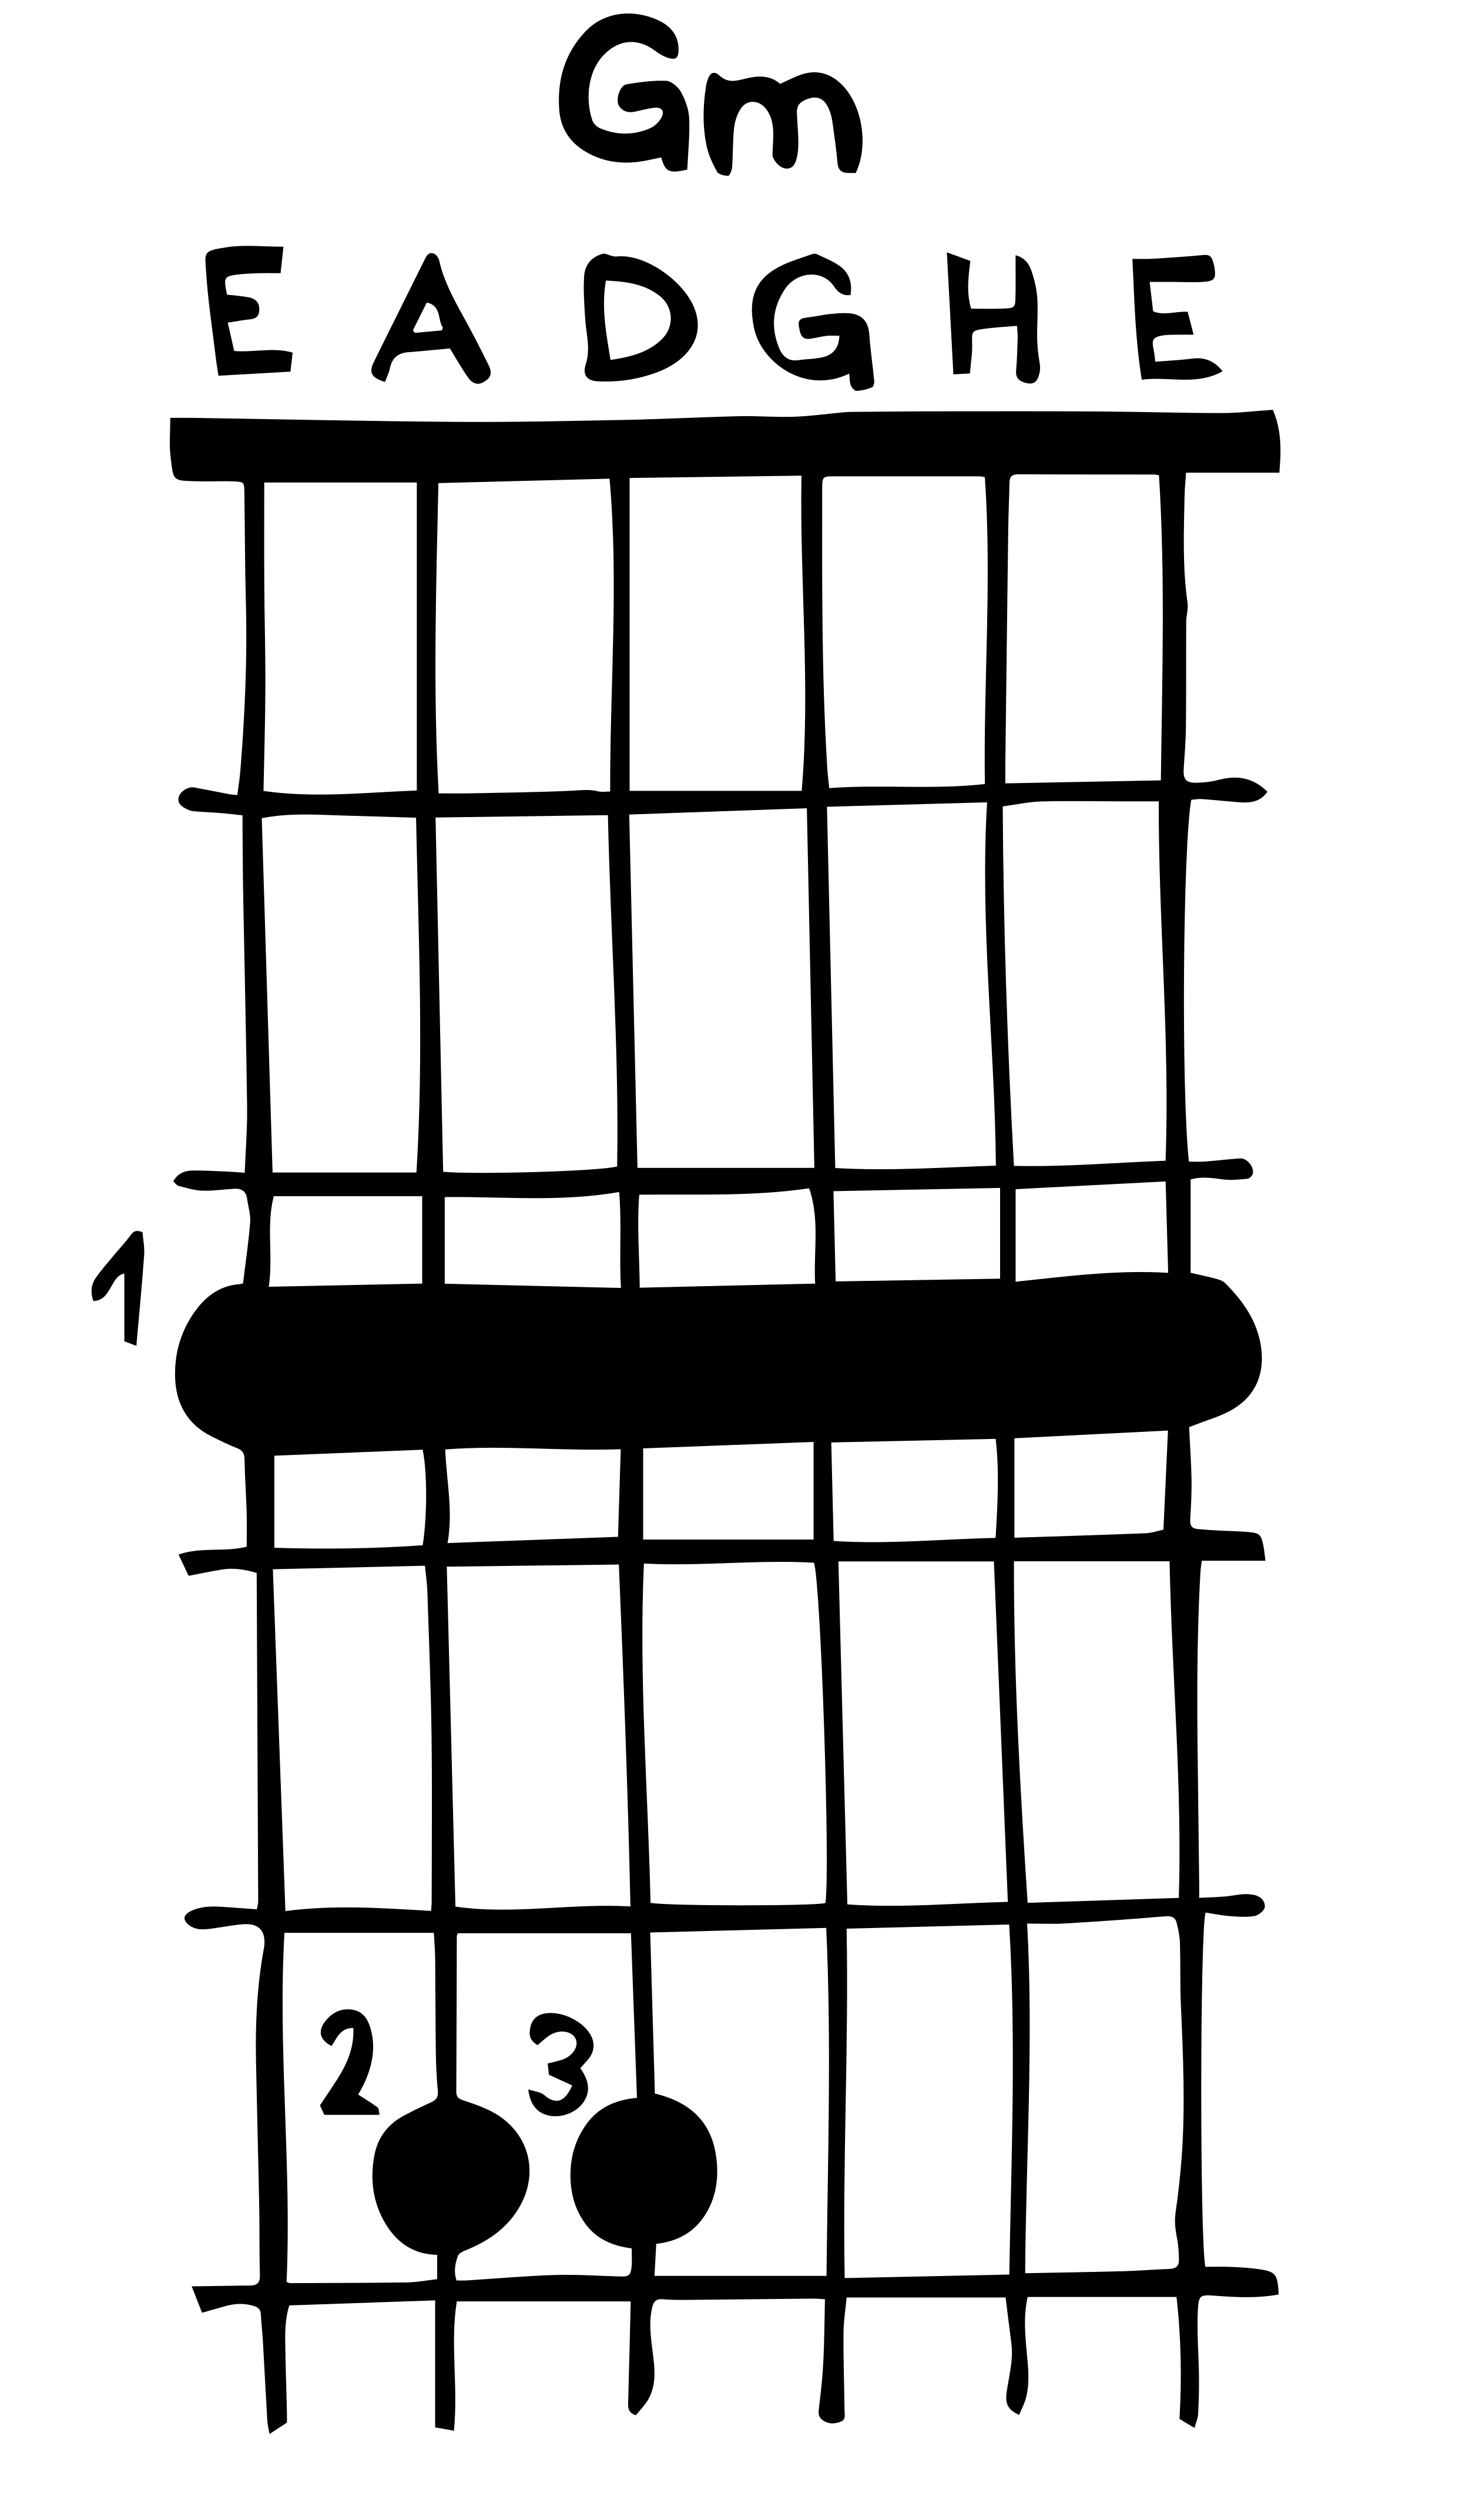 <?xml version="1.0" encoding="iso-8859-1"?>
<!-- Generator: Adobe Illustrator 16.0.0, SVG Export Plug-In . SVG Version: 6.00 Build 0)  -->
<!DOCTYPE svg PUBLIC "-//W3C//DTD SVG 1.1//EN" "http://www.w3.org/Graphics/SVG/1.1/DTD/svg11.dtd">
<svg version="1.1" xmlns="http://www.w3.org/2000/svg" xmlns:xlink="http://www.w3.org/1999/xlink" x="0px" y="0px"
	 width="175.663px" height="298.864px" viewBox="0 0 175.663 298.864" style="enable-background:new 0 0 175.663 298.864;"
	 xml:space="preserve">
<g id="Gm">
	<g id="Gm_1_">
		<path style="fill:none;" d="M0,0c58.549,0,117.098,0,175.663,0c0,100.05,0,200.106,0,300.198c-58.544,0-117.104,0-175.663,0
			C0,200.14,0,100.073,0,0z M151.323,186.565c-0.095-0.699-0.14-1.252-0.249-1.79c-0.273-1.341-0.445-1.526-1.771-1.642
			c-1.272-0.109-2.553-0.124-3.829-0.193c-0.757-0.041-1.513-0.102-2.268-0.166c-0.688-0.059-0.929-0.43-0.888-1.127
			c0.095-1.594,0.188-3.195,0.161-4.791c-0.035-2.069-0.189-4.138-0.295-6.262c0.146-0.055,0.329-0.119,0.51-0.191
			c1.621-0.655,3.369-1.107,4.836-2.013c2.711-1.673,3.714-4.308,3.252-7.433c-0.452-3.061-2.162-5.46-4.292-7.586
			c-0.284-0.283-0.75-0.425-1.158-0.533c-0.983-0.262-1.982-0.465-2.964-0.689c0-3.828,0-7.49,0-11.156
			c1.35-0.391,2.595-0.178,3.867-0.012c0.967,0.125,1.972,0.012,2.952-0.081c0.229-0.021,0.552-0.353,0.614-0.597
			c0.203-0.788-0.681-1.881-1.496-1.831c-1.396,0.084-2.784,0.269-4.178,0.372c-0.657,0.049-1.32,0.008-1.963,0.008
			c-0.917-8.279-0.73-37.486,0.279-43.241c0.396-0.033,0.827-0.125,1.249-0.096c1.514,0.108,3.023,0.27,4.536,0.388
			c1.308,0.103,2.516-0.07,3.323-1.266c-1.669-1.643-3.554-1.997-5.697-1.445c-0.883,0.227-1.81,0.359-2.72,0.377
			c-1.354,0.028-1.674-0.399-1.588-1.742c0.104-1.634,0.247-3.27,0.263-4.906c0.04-4.196,0.011-8.393,0.033-12.588
			c0.004-0.755,0.267-1.53,0.161-2.26c-0.617-4.261-0.443-8.537-0.358-12.812c0.018-0.908,0.118-1.814,0.183-2.759
			c3.754,0,7.412,0,11.153,0c0.218-2.536,0.293-5.06-0.778-7.515c-2.096,0.141-4.124,0.39-6.153,0.389
			c-4.836-0.003-9.673-0.159-14.51-0.189c-6.354-0.04-12.71-0.029-19.064-0.021c-3.555,0.004-7.109,0.045-10.664,0.071
			c-0.279,0.002-0.559,0.012-0.835,0.038c-2.023,0.187-4.042,0.471-6.069,0.543c-2.153,0.077-4.315-0.119-6.471-0.068
			c-4.517,0.106-9.029,0.349-13.546,0.438c-6.713,0.133-13.429,0.291-20.143,0.243c-10.555-0.076-21.109-0.315-31.664-0.481
			c-0.869-0.014-1.737-0.001-2.726-0.001c0,1.676-0.141,3.162,0.029,4.611c0.358,3.062,0.236,2.873,3.242,2.973
			c1.436,0.047,2.877-0.048,4.312,0.013c1.245,0.053,1.261,0.11,1.278,1.31c0.063,4.398,0.061,8.797,0.179,13.194
			c0.179,6.685-0.119,13.35-0.655,20.008c-0.079,0.977-0.239,1.948-0.369,2.98c-0.408-0.042-0.682-0.051-0.949-0.101
			c-1.413-0.267-2.821-0.555-4.235-0.813c-0.679-0.124-1.646,0.464-1.822,1.169c-0.194,0.781,0.39,1.146,0.977,1.438
			c0.245,0.123,0.523,0.219,0.794,0.241c1.112,0.092,2.228,0.137,3.34,0.225c0.816,0.065,1.629,0.17,2.517,0.265
			c0,0.61-0.003,1.044,0,1.479c0.026,2.799,0.034,5.599,0.085,8.397c0.152,8.353,0.355,16.706,0.463,25.059
			c0.032,2.544-0.18,5.092-0.287,7.787c-0.811-0.055-1.474-0.113-2.138-0.14c-1.395-0.056-2.792-0.146-4.186-0.12
			c-0.899,0.018-1.704,0.371-2.212,1.281c0.212,0.199,0.38,0.492,0.609,0.551c0.951,0.24,1.916,0.541,2.883,0.573
			c1.271,0.042,2.548-0.164,3.825-0.231c0.818-0.043,1.383,0.289,1.502,1.176c0.128,0.947,0.443,1.905,0.37,2.835
			c-0.192,2.417-0.552,4.822-0.852,7.295c-0.106,0.026-0.254,0.088-0.405,0.099c-2.292,0.162-3.967,1.377-5.274,3.156
			c-1.688,2.3-2.489,4.922-2.451,7.753c0.044,3.243,1.371,5.798,4.375,7.296c1,0.498,2.008,0.992,3.046,1.4
			c0.665,0.263,0.874,0.641,0.887,1.346c0.038,2.076,0.188,4.15,0.25,6.228c0.042,1.419,0.008,2.841,0.008,4.21
			c-2.715,0.668-5.42-0.01-8.149,0.931c0.445,0.941,0.827,1.746,1.203,2.542c1.397-0.266,2.681-0.54,3.976-0.746
			c1.35-0.215,2.67-0.045,4.166,0.408c0.062,13.137,0.125,26.205,0.179,39.274c0.001,0.269-0.089,0.538-0.158,0.93
			c-1.425-0.103-2.812-0.21-4.201-0.3c-1.286-0.082-2.563-0.059-3.75,0.543c-0.813,0.412-0.937,0.975-0.262,1.567
			c0.335,0.295,0.83,0.493,1.277,0.556c0.542,0.074,1.115-0.01,1.668-0.08c1.228-0.155,2.447-0.418,3.678-0.504
			c1.838-0.127,2.68,0.822,2.472,2.64c-0.014,0.119-0.041,0.237-0.062,0.354c-0.806,4.425-1.012,8.893-0.923,13.377
			c0.115,5.795,0.271,11.59,0.384,17.387c0.053,2.717-0.001,5.436,0.086,8.15c0.032,0.98-0.362,1.286-1.233,1.284
			c-0.838-0.002-1.675,0.019-2.513,0.031c-1.379,0.021-2.757,0.041-4.415,0.065c0.49,1.248,0.858,2.185,1.239,3.154
			c1.044-0.295,1.961-0.557,2.88-0.814c1.102-0.309,2.199-0.332,3.307,0c0.523,0.156,0.812,0.42,0.843,0.997
			c0.06,1.116,0.19,2.229,0.255,3.346c0.179,3.113,0.333,6.228,0.516,9.341c0.029,0.491,0.157,0.978,0.266,1.625
			c0.796-0.52,1.42-0.927,2.083-1.359c0-0.438,0.009-0.877-0.001-1.315c-0.071-2.917-0.178-5.835-0.206-8.752
			c-0.013-1.38,0.113-2.762,0.493-3.945c5.922-0.204,11.658-0.401,17.437-0.601c0,5.184,0,10.12,0,15.18
			c0.691,0.123,1.41,0.252,2.244,0.4c0.538-5.264-0.47-10.427,0.348-15.461c6.916,0,13.797,0,20.795,0
			c-0.102,4.096-0.192,8.004-0.301,11.912c-0.02,0.696-0.088,1.381,0.914,1.706c0.47-0.584,1.042-1.152,1.44-1.823
			c0.949-1.6,0.863-3.367,0.652-5.132c-0.235-1.98-0.614-3.953-0.13-5.954c0.164-0.68,0.465-1.032,1.223-0.967
			c0.874,0.076,1.757,0.092,2.635,0.084c5.117-0.046,10.233-0.108,15.35-0.156c0.501-0.005,1.002,0.05,1.444,0.073
			c-0.06,2.557-0.066,4.951-0.187,7.34c-0.094,1.863-0.29,3.724-0.521,5.576c-0.075,0.6-0.138,1.105,0.386,1.504
			c0.668,0.507,1.388,0.516,2.154,0.24c0.697-0.25,0.517-0.827,0.511-1.314c-0.038-3.078-0.146-6.156-0.128-9.233
			c0.009-1.449,0.245-2.898,0.376-4.323c6.503,0,12.797,0,19.012,0c0.238,1.909,0.451,3.688,0.685,5.466
			c0.262,1.986-0.275,3.89-0.558,5.822c-0.212,1.447,0.17,2.147,1.483,2.748c0.262-0.614,0.586-1.208,0.772-1.843
			c0.566-1.927,0.303-3.884,0.127-5.834c-0.19-2.107-0.369-4.215,0.127-6.421c5.935,0,11.83,0,17.8,0
			c0.565,4.938,0.638,9.756,0.358,14.58c0.576,0.346,1.103,0.662,1.79,1.075c0.184-0.66,0.411-1.141,0.437-1.631
			c0.078-1.513,0.12-3.028,0.102-4.542c-0.032-2.592-0.262-5.189-0.14-7.771c0.098-2.049,0.272-1.988,2.342-1.838
			c2.421,0.177,4.851,0.287,7.318-0.168c-0.014-0.312-0.015-0.545-0.036-0.775c-0.145-1.557-0.434-1.944-1.982-2.201
			c-1.179-0.194-2.382-0.262-3.577-0.319c-1.065-0.052-2.137-0.011-3.163-0.011c-0.666-3.297-0.649-39.98,0.025-42.348
			c0.951,0.145,1.92,0.348,2.899,0.426c0.985,0.077,2.001,0.148,2.964-0.012c0.476-0.08,1.182-0.66,1.219-1.066
			c0.069-0.74-0.525-1.312-1.322-1.464c-0.425-0.081-0.874-0.11-1.305-0.075c-0.716,0.057-1.424,0.215-2.141,0.272
			c-0.979,0.079-1.962,0.105-3.074,0.161c0-0.65,0.005-1.121,0-1.592c-0.043-3.639-0.082-7.277-0.131-10.916
			c-0.118-8.837-0.227-17.674,0.284-26.504c0.023-0.416,0.104-0.828,0.164-1.283C146.318,186.565,148.774,186.565,151.323,186.565z
			 M72.183,25.27c0.095-2.025,0.312-4.052,0.236-6.067c-0.04-1.072-0.443-2.203-0.959-3.159c-0.336-0.624-1.151-1.354-1.781-1.383
			c-1.571-0.072-3.171,0.158-4.736,0.409c-0.86,0.138-1.399,1.957-0.872,2.667c0.451,0.608,1.089,0.768,1.814,0.618
			c0.78-0.162,1.555-0.384,2.344-0.475c0.925-0.107,1.306,0.431,0.833,1.237c-0.285,0.486-0.771,0.962-1.278,1.189
			c-1.99,0.891-4.037,0.867-6.041,0.019c-0.362-0.153-0.758-0.524-0.888-0.885c-0.763-2.105-0.806-5.716,1.433-7.965
			c1.776-1.785,4.013-1.933,6.019-0.428c0.5,0.375,1.07,0.725,1.662,0.894c0.875,0.25,1.163-0.043,1.175-0.95
			c0.021-1.565-0.757-2.675-2.076-3.39C66.639,6.287,62.669,5.943,60,8.768c-2.491,2.637-3.385,5.799-3.128,9.355
			c0.156,2.156,1.182,3.784,2.993,4.91c1.977,1.228,4.156,1.6,6.443,1.317c0.929-0.115,1.843-0.352,2.758-0.532
			C69.553,25.545,69.99,25.778,72.183,25.27z M83.284,15.024c-1.284-1.133-2.804-0.965-4.297-0.59
			c-1.075,0.27-1.991,0.48-2.959-0.409c-0.668-0.614-1.167-0.312-1.435,0.605c-0.057,0.191-0.121,0.382-0.152,0.578
			c-0.39,2.425-0.445,4.864,0.063,7.265c0.226,1.063,0.708,2.1,1.242,3.055c0.185,0.329,0.873,0.475,1.339,0.491
			c0.148,0.005,0.436-0.67,0.463-1.048c0.108-1.553,0.065-3.119,0.234-4.664c0.088-0.801,0.358-1.664,0.802-2.328
			c0.75-1.124,2.175-1.039,3.006,0.02c0.68,0.866,0.862,1.877,0.877,2.926c0.012,0.837-0.071,1.675-0.094,2.513
			c-0.018,0.661,0.842,1.619,1.561,1.703c0.819,0.096,1.146-0.522,1.31-1.137c0.171-0.645,0.23-1.336,0.224-2.006
			c-0.013-1.157-0.129-2.312-0.175-3.468c-0.025-0.627,0.139-1.143,0.78-1.478c1.483-0.773,2.536-0.415,3.12,1.162
			c0.165,0.445,0.287,0.917,0.352,1.387c0.225,1.62,0.464,3.24,0.601,4.868c0.073,0.873,0.505,1.185,1.286,1.209
			c0.312,0.01,0.626,0.001,0.896,0.001c1.602-3.329,0.757-8.274-1.771-10.669c-1.328-1.259-2.889-1.688-4.638-1.13
			C85.054,14.159,84.242,14.603,83.284,15.024z M72.259,30.305c-1.455,0.291-2.317,1.299-2.407,2.706
			c-0.105,1.654,0.012,3.329,0.116,4.989c0.117,1.858,0.683,3.701,0.068,5.571c-0.389,1.184,0.126,1.931,1.371,2.003
			c2.132,0.125,4.228-0.125,6.262-0.762c1.491-0.467,2.9-1.113,4.058-2.216c1.713-1.632,2.175-3.73,1.25-5.898
			c-1.394-3.27-5.953-6.393-9.215-6.04C73.279,30.711,72.761,30.431,72.259,30.305z M101.549,44.66
			c0.06,0.528,0.032,0.985,0.181,1.376c0.109,0.289,0.456,0.698,0.685,0.689c0.623-0.023,1.259-0.188,1.848-0.408
			c0.17-0.063,0.302-0.512,0.277-0.768c-0.178-1.859-0.459-3.709-0.59-5.57c-0.101-1.442-0.785-2.364-2.273-2.518
			c-0.823-0.085-1.673,0.007-2.503,0.088c-0.794,0.078-1.575,0.276-2.367,0.365c-1.343,0.15-1.453,0.349-1.171,1.636
			c0.179,0.815,0.601,1.062,1.349,0.935c0.628-0.107,1.25-0.267,1.882-0.339c0.483-0.055,0.979-0.011,1.503-0.011
			c-0.034,1.358-0.688,2.205-1.812,2.517c-0.981,0.273-2.044,0.245-3.063,0.4c-1.271,0.194-1.958-0.503-2.369-1.544
			c-0.963-2.436-0.727-4.768,0.739-6.953c1.393-2.074,4.456-2.425,5.88-0.296c0.42,0.629,1.007,1.155,1.965,1
			c0.212-1.362-0.121-2.587-1.224-3.406c-0.85-0.631-1.881-1.021-2.847-1.489c-0.151-0.073-0.394-0.034-0.567,0.028
			c-1.163,0.412-2.358,0.763-3.472,1.287c-3.085,1.45-4.235,3.687-3.436,7.527C91.008,43.258,96.207,47.229,101.549,44.66z
			 M53.794,41.646c0.716,1.16,1.396,2.38,2.198,3.514c0.428,0.604,1.087,0.973,1.88,0.491c0.82-0.498,1.032-1.023,0.549-2.015
			c-0.979-2.008-2.016-3.991-3.095-5.947c-1.16-2.104-2.293-4.207-2.816-6.584c-0.068-0.308-0.365-0.686-0.648-0.799
			c-0.461-0.184-0.777,0.111-1.007,0.578c-2.049,4.155-4.137,8.292-6.182,12.449c-0.597,1.212-0.21,1.871,1.365,2.325
			c0.197-0.533,0.468-1.064,0.584-1.627c0.255-1.232,0.968-1.84,2.214-1.931C50.462,41.979,52.084,41.804,53.794,41.646z
			 M27.234,38.564c1.062-0.161,1.922-0.318,2.789-0.415c0.776-0.086,0.994-0.56,0.983-1.239c-0.014-0.83-0.547-1.235-1.263-1.371
			c-0.849-0.161-1.719-0.216-2.601-0.32c-0.045-0.243-0.091-0.474-0.13-0.707c-0.214-1.266-0.088-1.491,1.175-1.665
			c0.907-0.125,1.829-0.153,2.746-0.186c0.826-0.029,1.653-0.006,2.618-0.006c0.121-1.099,0.226-2.049,0.348-3.164
			c-2.443,0-4.665-0.26-6.797,0.064c-2.847,0.433-2.603,0.572-2.46,2.85c0.22,3.5,0.762,6.979,1.176,10.465
			c0.078,0.656,0.198,1.307,0.312,2.042c2.937-0.167,5.753-0.327,8.606-0.489c0.098-0.856,0.178-1.556,0.26-2.274
			c-2.307-0.676-4.585,0.001-6.987-0.192C27.756,40.856,27.505,39.755,27.234,38.564z M121.607,38.949
			c0.032,0.464,0.104,0.934,0.09,1.401c-0.04,1.316-0.075,2.635-0.19,3.946c-0.083,0.939,0.451,1.308,1.203,1.486
			s1.252-0.018,1.516-0.892c0.157-0.519,0.19-0.936,0.102-1.455c-0.167-0.979-0.283-1.975-0.304-2.967
			c-0.033-1.596,0.123-3.201,0.018-4.791c-0.075-1.134-0.347-2.284-0.722-3.36c-0.272-0.783-0.789-1.53-1.88-1.81
			c0,1.749,0.027,3.382-0.01,5.013c-0.027,1.209-0.082,1.288-1.31,1.354c-1.307,0.07-2.621,0.016-3.987,0.016
			c-0.594-1.907-0.327-3.803-0.101-5.707c-0.97-0.354-1.883-0.688-2.805-1.024c0.261,4.887,0.515,9.65,0.777,14.584
			c0.707-0.036,1.268-0.064,1.977-0.101c0.105-1.257,0.309-2.403,0.271-3.541c-0.047-1.449-0.072-1.583,1.346-1.789
			C118.852,39.134,120.123,39.079,121.607,38.949z M146.198,44.375c-1.019-1.27-2.192-1.702-3.681-1.505
			c-1.444,0.191-2.906,0.251-4.362,0.369c-0.082-0.599-0.106-0.994-0.192-1.374c-0.289-1.286-0.098-1.6,1.236-1.789
			c0.548-0.078,1.112-0.053,1.669-0.062c0.546-0.009,1.093-0.002,1.865-0.002c-0.263-1.014-0.492-1.9-0.711-2.741
			c-1.52-0.073-2.865,0.497-4.131-0.058c-0.142-1.199-0.271-2.295-0.415-3.514c0.987,0,1.856-0.002,2.726,0
			c1.237,0.003,2.479,0.084,3.71-0.005c1.354-0.099,1.524-0.401,1.302-1.774c-0.044-0.273-0.128-0.542-0.212-0.807
			c-0.173-0.542-0.51-0.687-1.099-0.63c-2.02,0.194-4.045,0.327-6.07,0.451c-0.781,0.048-1.567,0.008-2.415,0.008
			c0.226,4.902,0.338,9.665,1.114,14.449C139.792,44.949,143.062,46.159,146.198,44.375z M16.307,160.88
			c0.324-3.693,0.67-7.271,0.931-10.854c0.068-0.93-0.127-1.879-0.195-2.736c-0.697-0.27-1.041-0.172-1.394,0.315
			c-0.63,0.869-1.377,1.651-2.062,2.481c-0.735,0.892-1.511,1.756-2.163,2.705c-0.563,0.819-0.599,1.761-0.262,2.729
			c1.145-0.045,1.593-0.799,2.045-1.562c0.431-0.728,0.772-1.561,1.661-1.721c0,2.715,0,5.375,0,8.096
			C15.222,160.468,15.7,160.649,16.307,160.88z"/>
		<path style="fill-rule:evenodd;clip-rule:evenodd;" d="M151.323,186.565c-2.549,0-5.005,0-7.605,0
			c-0.06,0.455-0.141,0.867-0.164,1.283c-0.511,8.83-0.402,17.667-0.284,26.504c0.049,3.639,0.088,7.277,0.131,10.916
			c0.005,0.471,0,0.941,0,1.592c1.112-0.056,2.096-0.082,3.074-0.161c0.717-0.058,1.425-0.216,2.141-0.272
			c0.431-0.035,0.88-0.006,1.305,0.075c0.797,0.152,1.392,0.724,1.322,1.464c-0.037,0.406-0.743,0.986-1.219,1.066
			c-0.963,0.16-1.979,0.089-2.964,0.012c-0.979-0.078-1.948-0.281-2.899-0.426c-0.675,2.367-0.691,39.051-0.025,42.348
			c1.026,0,2.098-0.041,3.163,0.011c1.195,0.058,2.398,0.125,3.577,0.319c1.549,0.257,1.838,0.645,1.982,2.201
			c0.021,0.23,0.022,0.463,0.036,0.775c-2.468,0.455-4.897,0.345-7.318,0.168c-2.069-0.15-2.244-0.211-2.342,1.838
			c-0.122,2.582,0.107,5.18,0.14,7.771c0.019,1.514-0.023,3.029-0.102,4.542c-0.025,0.49-0.253,0.971-0.437,1.631
			c-0.688-0.413-1.214-0.729-1.79-1.075c0.279-4.824,0.207-9.643-0.358-14.58c-5.97,0-11.865,0-17.8,0
			c-0.496,2.206-0.317,4.313-0.127,6.421c0.176,1.95,0.439,3.907-0.127,5.834c-0.187,0.635-0.511,1.229-0.772,1.843
			c-1.313-0.601-1.695-1.301-1.483-2.748c0.282-1.933,0.819-3.836,0.558-5.822c-0.233-1.777-0.446-3.557-0.685-5.466
			c-6.215,0-12.509,0-19.012,0c-0.131,1.425-0.367,2.874-0.376,4.323c-0.018,3.077,0.09,6.155,0.128,9.233
			c0.006,0.487,0.187,1.064-0.511,1.314c-0.767,0.275-1.486,0.267-2.154-0.24c-0.523-0.398-0.461-0.904-0.386-1.504
			c0.231-1.853,0.428-3.713,0.521-5.576c0.12-2.389,0.127-4.783,0.187-7.34c-0.442-0.023-0.943-0.078-1.444-0.073
			c-5.116,0.048-10.232,0.11-15.35,0.156c-0.878,0.008-1.761-0.008-2.635-0.084c-0.758-0.065-1.059,0.287-1.223,0.967
			c-0.484,2.001-0.105,3.974,0.13,5.954c0.211,1.765,0.297,3.532-0.652,5.132c-0.398,0.671-0.971,1.239-1.44,1.823
			c-1.002-0.325-0.934-1.01-0.914-1.706c0.108-3.908,0.199-7.816,0.301-11.912c-6.998,0-13.88,0-20.795,0
			c-0.818,5.034,0.19,10.197-0.348,15.461c-0.834-0.148-1.553-0.277-2.244-0.4c0-5.06,0-9.996,0-15.18
			c-5.779,0.199-11.515,0.396-17.437,0.601c-0.379,1.184-0.506,2.565-0.493,3.945c0.028,2.917,0.135,5.835,0.206,8.752
			c0.011,0.438,0.001,0.877,0.001,1.315c-0.663,0.433-1.288,0.84-2.083,1.359c-0.109-0.647-0.237-1.134-0.266-1.625
			c-0.183-3.113-0.337-6.228-0.516-9.341c-0.064-1.116-0.195-2.229-0.255-3.346c-0.031-0.577-0.32-0.841-0.843-0.997
			c-1.108-0.332-2.205-0.309-3.307,0c-0.918,0.258-1.835,0.52-2.88,0.814c-0.381-0.97-0.749-1.906-1.239-3.154
			c1.657-0.024,3.036-0.045,4.415-0.065c0.838-0.013,1.675-0.033,2.513-0.031c0.871,0.002,1.265-0.304,1.233-1.284
			c-0.087-2.715-0.033-5.434-0.086-8.15c-0.112-5.797-0.269-11.592-0.384-17.387c-0.089-4.484,0.117-8.952,0.923-13.377
			c0.021-0.117,0.048-0.235,0.062-0.354c0.208-1.817-0.634-2.767-2.472-2.64c-1.231,0.086-2.45,0.349-3.678,0.504
			c-0.553,0.07-1.125,0.154-1.668,0.08c-0.447-0.062-0.942-0.261-1.277-0.556c-0.675-0.593-0.551-1.155,0.262-1.567
			c1.187-0.602,2.464-0.625,3.75-0.543c1.388,0.09,2.775,0.197,4.201,0.3c0.069-0.392,0.159-0.661,0.158-0.93
			c-0.055-13.069-0.117-26.138-0.179-39.274c-1.495-0.453-2.816-0.623-4.166-0.408c-1.294,0.206-2.578,0.48-3.976,0.746
			c-0.376-0.796-0.757-1.601-1.203-2.542c2.729-0.94,5.434-0.263,8.149-0.931c0-1.369,0.034-2.791-0.008-4.21
			c-0.061-2.077-0.211-4.151-0.25-6.228c-0.013-0.705-0.222-1.083-0.887-1.346c-1.039-0.408-2.046-0.902-3.046-1.4
			c-3.005-1.498-4.332-4.053-4.375-7.296c-0.038-2.831,0.762-5.453,2.451-7.753c1.307-1.779,2.982-2.994,5.274-3.156
			c0.151-0.011,0.298-0.072,0.405-0.099c0.3-2.473,0.66-4.878,0.852-7.295c0.073-0.93-0.242-1.888-0.37-2.835
			c-0.12-0.887-0.685-1.219-1.502-1.176c-1.276,0.067-2.554,0.273-3.825,0.231c-0.968-0.032-1.932-0.333-2.883-0.573
			c-0.229-0.059-0.397-0.352-0.609-0.551c0.508-0.91,1.312-1.264,2.212-1.281c1.394-0.025,2.791,0.064,4.186,0.12
			c0.664,0.026,1.327,0.085,2.138,0.14c0.106-2.694,0.319-5.242,0.287-7.787c-0.107-8.354-0.311-16.706-0.463-25.059
			c-0.051-2.799-0.059-5.598-0.085-8.397c-0.004-0.435,0-0.869,0-1.479c-0.888-0.095-1.701-0.2-2.517-0.265
			c-1.112-0.088-2.228-0.133-3.34-0.225c-0.271-0.022-0.549-0.119-0.794-0.241c-0.587-0.293-1.171-0.658-0.977-1.438
			c0.175-0.705,1.143-1.293,1.822-1.169c1.414,0.258,2.822,0.546,4.235,0.813c0.267,0.05,0.542,0.059,0.949,0.101
			c0.13-1.033,0.29-2.003,0.369-2.98c0.536-6.659,0.834-13.324,0.655-20.008c-0.118-4.396-0.116-8.796-0.179-13.194
			c-0.017-1.2-0.033-1.257-1.278-1.31c-1.435-0.062-2.875,0.034-4.312-0.013c-3.006-0.1-2.884,0.089-3.242-2.973
			c-0.169-1.45-0.029-2.936-0.029-4.611c0.989,0,1.857-0.012,2.726,0.001c10.555,0.167,21.108,0.406,31.664,0.481
			c6.714,0.048,13.43-0.11,20.143-0.243c4.517-0.09,9.029-0.333,13.546-0.438c2.155-0.051,4.317,0.145,6.471,0.068
			c2.027-0.072,4.046-0.356,6.069-0.543c0.276-0.026,0.556-0.035,0.835-0.038c3.555-0.026,7.109-0.067,10.664-0.071
			c6.354-0.008,12.71-0.019,19.064,0.021c4.837,0.031,9.674,0.187,14.51,0.189c2.029,0.001,4.058-0.249,6.153-0.389
			c1.071,2.455,0.996,4.979,0.778,7.515c-3.741,0-7.399,0-11.153,0c-0.064,0.945-0.165,1.851-0.183,2.759
			c-0.085,4.275-0.259,8.552,0.358,12.812c0.105,0.73-0.157,1.505-0.161,2.26c-0.022,4.196,0.007,8.393-0.033,12.588
			c-0.016,1.636-0.159,3.271-0.263,4.906c-0.086,1.343,0.234,1.77,1.588,1.742c0.91-0.019,1.837-0.15,2.72-0.377
			c2.144-0.551,4.028-0.198,5.697,1.445c-0.808,1.196-2.016,1.369-3.323,1.266c-1.513-0.119-3.022-0.28-4.536-0.388
			c-0.422-0.03-0.853,0.062-1.249,0.096c-1.01,5.754-1.196,34.962-0.279,43.241c0.643,0,1.306,0.041,1.963-0.008
			c1.394-0.104,2.782-0.288,4.178-0.372c0.815-0.05,1.699,1.043,1.496,1.831c-0.062,0.244-0.385,0.575-0.614,0.597
			c-0.98,0.093-1.985,0.206-2.952,0.081c-1.272-0.166-2.518-0.379-3.867,0.012c0,3.666,0,7.328,0,11.156
			c0.981,0.225,1.98,0.428,2.964,0.689c0.408,0.108,0.874,0.25,1.158,0.533c2.13,2.126,3.84,4.525,4.292,7.586
			c0.462,3.125-0.541,5.76-3.252,7.433c-1.467,0.905-3.215,1.357-4.836,2.013c-0.181,0.072-0.363,0.137-0.51,0.191
			c0.105,2.124,0.26,4.192,0.295,6.262c0.027,1.596-0.066,3.197-0.161,4.791c-0.041,0.697,0.2,1.068,0.888,1.127
			c0.755,0.064,1.511,0.125,2.268,0.166c1.276,0.069,2.557,0.084,3.829,0.193c1.325,0.115,1.497,0.301,1.771,1.642
			C151.184,185.313,151.229,185.866,151.323,186.565z M75.242,97.367c0.332,14.224,0.659,28.186,0.988,42.238
			c7.108,0,14.116,0,21.152,0c-0.3-14.354-0.598-28.588-0.899-42.991C89.365,96.866,82.467,97.11,75.242,97.367z M52.083,97.72
			c0.306,14.258,0.607,28.297,0.909,42.348c3.793,0.362,18.97-0.071,20.805-0.642c0.245-13.941-0.802-27.883-1.102-41.986
			C65.815,97.534,59.081,97.625,52.083,97.72z M98.7,227.479c0.595-3.574-0.525-37.943-1.362-40.678
			c-6.729-0.385-13.491,0.453-20.339,0.096c-0.616,13.648,0.492,27.109,0.792,40.561C79.914,227.85,97.545,227.847,98.7,227.479z
			 M54.461,227.908c6.931,1.005,13.876-0.441,20.928-0.018c-0.306-13.77-0.82-27.348-1.385-40.873
			c-6.943,0.087-13.672,0.17-20.575,0.256C53.776,200.917,54.116,214.325,54.461,227.908z M101.236,230.542
			c0.268,14.013-0.485,27.773-0.229,41.77c6.667-0.144,13.151-0.282,19.684-0.422c0.236-14.033,0.833-27.875-0.017-41.844
			C114.167,230.212,107.79,230.375,101.236,230.542z M118.036,95.906c-6.464,0.18-12.753,0.354-19.147,0.531
			c0.331,14.452,0.659,28.763,0.989,43.184c6.479,0.374,12.792-0.075,19.212-0.286C118.955,124.815,117.169,110.486,118.036,95.906z
			 M138.562,95.789c-1.662,0-3.177,0.002-4.691,0c-3.116-0.004-6.234-0.074-9.348,0.014c-1.525,0.043-3.043,0.38-4.616,0.591
			c0.084,14.44,0.547,28.639,1.34,42.967c6.12,0.145,12.101-0.389,18.13-0.613C139.91,124.321,138.518,110.096,138.562,95.789z
			 M72.963,94.616c-0.039-12.58,1.04-24.941-0.073-37.397c-6.856,0.177-13.623,0.351-20.465,0.528
			c-0.267,12.426-0.66,24.703,0.031,37.087c1.369,0,2.604,0.021,3.838-0.004c3.99-0.081,7.983-0.126,11.969-0.303
			c1.115-0.05,2.2-0.214,3.308,0.072C71.968,94.703,72.415,94.616,72.963,94.616z M75.292,94.535c7.009,0,13.771,0,20.575,0
			c1.076-12.641-0.264-25.099-0.025-37.677c-6.997,0.095-13.78,0.187-20.55,0.278C75.292,69.488,75.292,81.934,75.292,94.535z
			 M100.256,186.647c0.358,13.703,0.714,27.303,1.071,40.994c6.414,0.462,12.701-0.147,19.19-0.297
			c-0.559-13.646-1.111-27.162-1.665-40.697C112.655,186.647,106.408,186.647,100.256,186.647z M31.303,97.802
			c0.432,14.152,0.861,28.223,1.292,42.355c5.701,0,11.392,0,17.204,0c0.884-14.112,0.242-28.309-0.047-42.413
			c-3.128-0.093-6.111-0.177-9.094-0.271C37.628,97.378,34.596,97.165,31.303,97.802z M122.59,271.73
			c4.054-0.08,7.922-0.138,11.789-0.242c1.835-0.05,3.667-0.211,5.502-0.272c0.696-0.023,1.097-0.342,1.095-0.982
			c-0.004-0.906-0.055-1.826-0.231-2.712c-0.204-1.026-0.321-2.009-0.167-3.07c0.328-2.251,0.58-4.518,0.74-6.786
			c0.422-5.951,0.163-11.9-0.103-17.85c-0.111-2.508-0.042-5.024-0.117-7.535c-0.025-0.82-0.193-1.648-0.397-2.447
			c-0.17-0.663-0.627-0.83-1.374-0.766c-3.979,0.34-7.962,0.615-11.947,0.854c-1.465,0.088-2.939,0.014-4.555,0.014
			C123.603,244.035,122.68,257.876,122.59,271.73z M140.964,226.866c0.413-13.557-0.852-26.849-1.105-40.236
			c-6.239,0-12.364,0-18.612,0c-0.027,13.617,0.727,27.11,1.638,40.828C128.937,227.26,134.87,227.065,140.964,226.866z
			 M78.311,250.254c4.741,1.132,7.193,3.952,7.439,8.688c0.11,2.128-0.322,4.132-1.507,5.935c-1.361,2.071-3.369,3.074-5.768,3.344
			c-0.075,1.361-0.144,2.609-0.21,3.827c6.973,0,13.74,0,20.568,0c0.145-13.927,0.607-27.767-0.033-41.595
			c-7.049,0.184-13.979,0.364-21.048,0.549C77.938,237.392,78.122,243.761,78.311,250.254z M32.63,187.581
			c0.497,13.556,0.995,27.145,1.498,40.864c5.816-0.778,11.583-0.364,17.422-0.022c0.029-0.459,0.069-0.807,0.069-1.154
			c0.005-6.594,0.071-13.189-0.015-19.783c-0.074-5.75-0.311-11.5-0.5-17.248c-0.034-1.02-0.19-2.036-0.292-3.078
			C44.725,187.3,38.789,187.438,32.63,187.581z M117.766,57.026c-0.336-0.046-0.492-0.085-0.648-0.085
			c-5.878-0.004-11.757-0.01-17.635-0.002c-1.05,0.001-1.165,0.13-1.166,1.319c-0.006,11.195-0.085,22.391,0.609,33.573
			c0.049,0.787,0.152,1.57,0.232,2.378c6.23-0.47,12.385,0.218,18.611-0.491C117.597,81.445,118.621,69.276,117.766,57.026z
			 M138.59,56.804c-0.286-0.041-0.44-0.082-0.595-0.082c-5.395-0.007-10.789,0.002-16.184-0.028
			c-0.775-0.004-1.084,0.267-1.098,1.024c-0.033,1.839-0.125,3.677-0.148,5.515c-0.124,9.396-0.234,18.791-0.347,28.187
			c-0.009,0.745-0.001,1.49-0.001,2.219c6.263-0.121,12.361-0.238,18.6-0.358C138.966,80.992,139.354,68.902,138.59,56.804z
			 M31.509,94.548c6.095,0.874,12.131,0.179,18.333-0.056c0-12.31,0-24.483,0-36.812c-6.021,0-12.039,0-18.243,0
			c0,4.038-0.02,8.103,0.005,12.167c0.025,4.117,0.145,8.233,0.13,12.35C31.72,86.266,31.591,90.335,31.509,94.548z M34.015,231.04
			c-0.806,13.936,0.879,27.854,0.252,41.729c0.242,0.095,0.312,0.146,0.382,0.146c4.678-0.021,9.357-0.019,14.034-0.088
			c1.215-0.018,2.427-0.257,3.592-0.389c0-1.076,0-1.975,0-2.896c-2.92-0.08-4.912-1.528-6.276-3.899
			c-1.413-2.455-1.744-5.111-1.255-7.881c0.386-2.193,1.579-3.816,3.535-4.86c1.056-0.563,2.132-1.093,3.227-1.577
			c0.628-0.278,0.918-0.622,0.852-1.356c-0.135-1.472-0.22-2.952-0.239-4.431c-0.05-3.837-0.045-7.676-0.083-11.514
			c-0.009-0.942-0.098-1.885-0.158-2.984C45.86,231.04,39.998,231.04,34.015,231.04z M75.535,268.764
			c-2.201-0.292-4.124-1.05-5.487-2.875c-1.324-1.772-1.846-3.777-1.835-5.954c0.012-2.178,0.603-4.174,1.864-5.961
			c1.456-2.061,3.549-2.981,6.093-3.209c-0.244-6.693-0.485-13.26-0.72-19.672c-7.104,0-13.947,0-20.715,0
			c-0.086,0.251-0.11,0.289-0.11,0.326c-0.019,6.191-0.031,12.384-0.061,18.575c-0.003,0.615,0.211,0.868,0.829,1.071
			c1.318,0.434,2.668,0.889,3.854,1.592c4.148,2.457,5.262,7.308,2.719,11.416c-1.497,2.418-3.729,3.894-6.312,4.928
			c-0.341,0.137-0.79,0.363-0.897,0.656c-0.341,0.932-0.52,1.916-0.16,2.938c0.428,0,0.822,0.021,1.213-0.004
			c3.509-0.221,7.014-0.539,10.526-0.648c2.592-0.082,5.192,0.1,7.789,0.176c1.051,0.031,1.291-0.111,1.396-1.14
			C75.594,270.271,75.535,269.551,75.535,268.764z M99.403,172.423c0.098,4.026,0.188,7.814,0.284,11.777
			c6.494,0.424,12.916-0.229,19.364-0.364c0.251-4.073,0.462-7.962,0.011-11.843C112.437,172.138,105.976,172.28,99.403,172.423z
			 M96.757,142.046c-6.768,0.986-13.481,0.695-20.317,0.764c-0.287,3.769,0.031,7.443,0.059,11.117
			c7.054-0.166,13.946-0.328,20.979-0.492C97.258,149.622,98.062,145.825,96.757,142.046z M76.909,184.029
			c6.856,0,13.537,0,20.379,0c0-3.87,0-7.677,0-11.668c-6.805,0.258-13.607,0.515-20.379,0.771
			C76.909,176.897,76.909,180.462,76.909,184.029z M73.903,183.704c0.112-3.621,0.217-6.986,0.325-10.473
			c-7.062,0.263-13.949-0.523-20.99,0.031c0.15,3.725,0.967,7.342,0.28,11.188C60.397,184.198,67.118,183.952,73.903,183.704z
			 M53.184,153.45c6.959,0.166,13.929,0.334,21.072,0.506c-0.235-3.807,0.111-7.564-0.217-11.469
			c-7.04,1.232-13.904,0.529-20.855,0.604C53.184,146.625,53.184,149.962,53.184,153.45z M139.667,170.999
			c-6.256,0.314-12.299,0.619-18.364,0.924c0,4.065,0,7.958,0,11.889c5.292-0.174,10.479-0.328,15.662-0.533
			c0.776-0.03,1.543-0.301,2.159-0.429C139.306,178.899,139.479,175.089,139.667,170.999z M119.591,142
			c-6.704,0.13-13.268,0.257-19.928,0.387c0.09,3.671,0.179,7.282,0.265,10.788c6.601-0.109,13.116-0.219,19.663-0.328
			C119.591,149.267,119.591,145.762,119.591,142z M50.539,173.291c-5.985,0.241-11.895,0.479-17.732,0.716c0,3.605,0,7.26,0,11.007
			c5.925,0.185,11.847,0.114,17.738-0.302C51.098,181.279,51.095,175.868,50.539,173.291z M32.143,153.813
			c6.232-0.129,12.244-0.253,18.34-0.379c0-3.479,0-6.883,0-10.446c-5.99,0-11.848,0-17.744,0
			C31.815,146.464,32.688,150.079,32.143,153.813z M139.689,152.146c-0.103-3.699-0.201-7.25-0.302-10.924
			c-6.155,0.317-12.11,0.625-17.939,0.925c0,3.709,0,7.318,0,11.063C127.587,152.558,133.515,151.782,139.689,152.146z"/>
		<path style="fill-rule:evenodd;clip-rule:evenodd;" d="M82.183,20.27c-2.192,0.508-2.63,0.275-3.116-1.453
			c-0.915,0.18-1.829,0.417-2.758,0.532c-2.287,0.283-4.467-0.089-6.443-1.317c-1.812-1.125-2.837-2.753-2.993-4.91
			C66.615,9.567,67.509,6.405,70,3.768c2.669-2.825,6.639-2.481,9.066-1.166c1.319,0.715,2.097,1.824,2.076,3.39
			c-0.012,0.907-0.3,1.2-1.175,0.95c-0.592-0.169-1.162-0.519-1.662-0.894c-2.006-1.504-4.242-1.356-6.019,0.428
			c-2.238,2.249-2.195,5.86-1.433,7.965c0.13,0.361,0.525,0.731,0.888,0.885c2.004,0.848,4.051,0.872,6.041-0.019
			c0.508-0.228,0.993-0.704,1.278-1.189c0.473-0.806,0.092-1.344-0.833-1.237c-0.789,0.091-1.563,0.313-2.344,0.475
			c-0.726,0.15-1.363-0.01-1.814-0.618c-0.527-0.71,0.012-2.529,0.872-2.667c1.565-0.251,3.165-0.481,4.736-0.409
			c0.63,0.029,1.445,0.759,1.781,1.383c0.516,0.956,0.919,2.086,0.959,3.159C82.495,16.218,82.277,18.245,82.183,20.27z"/>
		<path style="fill-rule:evenodd;clip-rule:evenodd;" d="M93.284,10.024c0.958-0.421,1.77-0.866,2.635-1.142
			c1.749-0.558,3.31-0.129,4.638,1.13c2.527,2.395,3.372,7.34,1.771,10.669c-0.27,0-0.583,0.008-0.896-0.001
			c-0.781-0.024-1.213-0.336-1.286-1.209c-0.137-1.628-0.376-3.249-0.601-4.868c-0.064-0.47-0.187-0.942-0.352-1.387
			c-0.584-1.577-1.637-1.935-3.12-1.162c-0.642,0.335-0.806,0.85-0.78,1.478c0.046,1.156,0.162,2.311,0.175,3.468
			c0.007,0.67-0.053,1.362-0.224,2.006c-0.163,0.615-0.49,1.233-1.31,1.137c-0.719-0.084-1.578-1.042-1.561-1.703
			c0.022-0.838,0.105-1.676,0.094-2.513c-0.015-1.049-0.197-2.061-0.877-2.926c-0.831-1.059-2.256-1.143-3.006-0.02
			c-0.443,0.664-0.714,1.526-0.802,2.328c-0.169,1.544-0.126,3.111-0.234,4.664c-0.027,0.378-0.314,1.053-0.463,1.048
			c-0.466-0.016-1.154-0.162-1.339-0.491c-0.534-0.955-1.017-1.992-1.242-3.055c-0.509-2.401-0.453-4.84-0.063-7.265
			c0.031-0.196,0.096-0.387,0.152-0.578c0.268-0.918,0.767-1.219,1.435-0.605c0.968,0.889,1.884,0.678,2.959,0.409
			C90.48,9.06,92,8.892,93.284,10.024z"/>
		<path style="fill-rule:evenodd;clip-rule:evenodd;" d="M72.259,30.305c0.502,0.126,1.021,0.407,1.503,0.354
			c3.262-0.353,7.821,2.77,9.215,6.04c0.925,2.168,0.463,4.266-1.25,5.898c-1.157,1.103-2.566,1.749-4.058,2.216
			c-2.034,0.637-4.13,0.886-6.262,0.762c-1.245-0.073-1.76-0.819-1.371-2.003c0.614-1.871,0.049-3.713-0.068-5.571
			c-0.104-1.661-0.222-3.335-0.116-4.989C69.941,31.604,70.804,30.596,72.259,30.305z M73.008,43.028
			c2.311-0.348,4.465-0.854,6.138-2.484c1.522-1.482,1.402-3.854-0.255-5.166c-1.871-1.479-4.108-1.724-6.438-1.845
			C71.894,36.813,72.489,39.854,73.008,43.028z"/>
		<path style="fill-rule:evenodd;clip-rule:evenodd;" d="M101.549,44.66c-5.342,2.569-10.541-1.402-11.386-5.455
			c-0.8-3.84,0.351-6.077,3.436-7.527c1.113-0.523,2.309-0.875,3.472-1.287c0.174-0.062,0.416-0.101,0.567-0.028
			c0.966,0.468,1.997,0.857,2.847,1.489c1.103,0.819,1.436,2.043,1.224,3.406c-0.958,0.155-1.545-0.371-1.965-1
			c-1.424-2.129-4.487-1.778-5.88,0.296c-1.466,2.185-1.702,4.518-0.739,6.953c0.411,1.041,1.098,1.739,2.369,1.544
			c1.02-0.156,2.082-0.127,3.063-0.4c1.123-0.312,1.777-1.159,1.812-2.517c-0.524,0-1.02-0.044-1.503,0.011
			c-0.632,0.073-1.254,0.232-1.882,0.339c-0.748,0.127-1.17-0.12-1.349-0.935c-0.282-1.287-0.172-1.486,1.171-1.636
			c0.792-0.088,1.573-0.287,2.367-0.365c0.83-0.081,1.68-0.173,2.503-0.088c1.488,0.154,2.173,1.076,2.273,2.518
			c0.131,1.861,0.412,3.711,0.59,5.57c0.024,0.256-0.107,0.705-0.277,0.768c-0.589,0.22-1.225,0.385-1.848,0.408
			c-0.229,0.009-0.575-0.4-0.685-0.689C101.581,45.646,101.608,45.188,101.549,44.66z"/>
		<path style="fill-rule:evenodd;clip-rule:evenodd;" d="M53.794,41.646c-1.71,0.159-3.333,0.333-4.958,0.453
			c-1.247,0.091-1.959,0.699-2.214,1.931c-0.116,0.563-0.388,1.094-0.584,1.627c-1.575-0.454-1.961-1.112-1.365-2.325
			c2.045-4.157,4.133-8.294,6.182-12.449c0.23-0.467,0.546-0.762,1.007-0.578c0.284,0.113,0.581,0.491,0.648,0.799
			c0.523,2.378,1.656,4.48,2.816,6.584c1.079,1.957,2.115,3.939,3.095,5.947c0.483,0.992,0.271,1.517-0.549,2.015
			c-0.793,0.482-1.452,0.113-1.88-0.491C55.191,44.025,54.511,42.806,53.794,41.646z M52.825,39.491
			c0.045-0.108,0.09-0.216,0.135-0.325c-0.661-0.941-0.124-2.591-1.92-3.009c-0.572,1.144-1.119,2.238-1.666,3.332
			c0.079,0.1,0.158,0.201,0.236,0.301C50.682,39.69,51.754,39.59,52.825,39.491z"/>
		<path style="fill-rule:evenodd;clip-rule:evenodd;" d="M27.234,38.564c0.271,1.191,0.522,2.292,0.773,3.393
			c2.401,0.193,4.68-0.484,6.987,0.192c-0.082,0.718-0.162,1.418-0.26,2.274c-2.854,0.162-5.669,0.322-8.606,0.489
			c-0.113-0.735-0.233-1.386-0.312-2.042c-0.415-3.487-0.957-6.966-1.176-10.465c-0.143-2.278-0.387-2.417,2.46-2.85
			c2.132-0.324,4.354-0.064,6.797-0.064c-0.123,1.115-0.227,2.065-0.348,3.164c-0.964,0-1.792-0.023-2.618,0.006
			c-0.917,0.033-1.839,0.061-2.746,0.186c-1.263,0.174-1.389,0.399-1.175,1.665c0.039,0.233,0.085,0.464,0.13,0.707
			c0.882,0.104,1.752,0.16,2.601,0.32c0.716,0.136,1.249,0.542,1.263,1.371c0.011,0.68-0.207,1.153-0.983,1.239
			C29.156,38.246,28.296,38.403,27.234,38.564z"/>
		<path style="fill-rule:evenodd;clip-rule:evenodd;" d="M121.607,38.949c-1.484,0.13-2.756,0.186-4.009,0.367
			c-1.418,0.205-1.393,0.34-1.346,1.789c0.037,1.138-0.166,2.284-0.271,3.541c-0.709,0.036-1.27,0.065-1.977,0.101
			c-0.263-4.934-0.517-9.697-0.777-14.584c0.922,0.336,1.835,0.67,2.805,1.024c-0.227,1.903-0.493,3.8,0.101,5.707
			c1.366,0,2.681,0.054,3.987-0.016c1.228-0.066,1.282-0.145,1.31-1.354c0.037-1.631,0.01-3.264,0.01-5.013
			c1.091,0.28,1.607,1.027,1.88,1.81c0.375,1.076,0.646,2.226,0.722,3.36c0.105,1.589-0.051,3.194-0.018,4.791
			c0.021,0.992,0.137,1.988,0.304,2.967c0.089,0.519,0.056,0.936-0.102,1.455c-0.264,0.874-0.764,1.07-1.516,0.892
			s-1.286-0.547-1.203-1.486c0.115-1.311,0.15-2.63,0.19-3.946C121.711,39.883,121.64,39.413,121.607,38.949z"/>
		<path style="fill-rule:evenodd;clip-rule:evenodd;" d="M146.198,44.375c-3.136,1.784-6.406,0.574-9.666,1.015
			c-0.776-4.784-0.889-9.547-1.114-14.449c0.848,0,1.634,0.04,2.415-0.008c2.025-0.124,4.051-0.256,6.07-0.451
			c0.589-0.057,0.926,0.088,1.099,0.63c0.084,0.265,0.168,0.534,0.212,0.807c0.223,1.373,0.053,1.676-1.302,1.774
			c-1.23,0.09-2.473,0.009-3.71,0.005c-0.869-0.002-1.738,0-2.726,0c0.144,1.219,0.273,2.314,0.415,3.514
			c1.266,0.555,2.611-0.015,4.131,0.058c0.219,0.841,0.448,1.727,0.711,2.741c-0.772,0-1.319-0.007-1.865,0.002
			c-0.557,0.009-1.121-0.015-1.669,0.062c-1.334,0.189-1.525,0.503-1.236,1.789c0.086,0.38,0.11,0.775,0.192,1.374
			c1.456-0.118,2.918-0.178,4.362-0.369C144.006,42.673,145.18,43.105,146.198,44.375z"/>
		<path style="fill-rule:evenodd;clip-rule:evenodd;" d="M16.307,160.88c-0.606-0.23-1.085-0.412-1.438-0.547
			c0-2.721,0-5.381,0-8.096c-0.889,0.16-1.23,0.993-1.661,1.721c-0.452,0.764-0.9,1.518-2.045,1.562
			c-0.337-0.968-0.301-1.909,0.262-2.729c0.652-0.949,1.428-1.813,2.163-2.705c0.685-0.83,1.433-1.612,2.062-2.481
			c0.353-0.487,0.697-0.585,1.394-0.315c0.068,0.857,0.263,1.807,0.195,2.736C16.977,153.609,16.631,157.187,16.307,160.88z"/>
		<path style="fill-rule:evenodd;clip-rule:evenodd;fill:none;" d="M75.242,97.367c7.225-0.256,14.123-0.501,21.241-0.753
			c0.302,14.403,0.6,28.638,0.899,42.991c-7.036,0-14.044,0-21.152,0C75.901,125.553,75.574,111.59,75.242,97.367z"/>
		<path style="fill-rule:evenodd;clip-rule:evenodd;fill:none;" d="M52.083,97.72c6.998-0.095,13.732-0.186,20.612-0.279
			c0.3,14.103,1.347,28.044,1.102,41.986c-1.835,0.57-17.012,1.004-20.805,0.642C52.69,126.017,52.389,111.978,52.083,97.72z"/>
		<path style="fill-rule:evenodd;clip-rule:evenodd;fill:none;" d="M98.7,227.479c-1.155,0.367-18.786,0.37-20.909-0.021
			c-0.3-13.451-1.408-26.912-0.792-40.561c6.848,0.357,13.61-0.48,20.339-0.096C98.175,189.536,99.295,223.905,98.7,227.479z"/>
		<path style="fill-rule:evenodd;clip-rule:evenodd;fill:none;" d="M54.461,227.908c-0.345-13.583-0.685-26.991-1.032-40.635
			c6.903-0.086,13.631-0.169,20.575-0.256c0.564,13.525,1.079,27.104,1.385,40.873C68.337,227.467,61.392,228.913,54.461,227.908z"
			/>
		<path style="fill-rule:evenodd;clip-rule:evenodd;fill:none;" d="M101.236,230.542c6.554-0.167,12.931-0.33,19.438-0.496
			c0.85,13.969,0.253,27.811,0.017,41.844c-6.532,0.14-13.017,0.278-19.684,0.422C100.751,258.315,101.504,244.555,101.236,230.542z
			"/>
		<path style="fill-rule:evenodd;clip-rule:evenodd;fill:none;" d="M118.036,95.906c-0.867,14.58,0.919,28.909,1.054,43.429
			c-6.42,0.211-12.732,0.66-19.212,0.286c-0.33-14.421-0.658-28.732-0.989-43.184C105.283,96.26,111.572,96.086,118.036,95.906z"/>
		<path style="fill-rule:evenodd;clip-rule:evenodd;fill:none;" d="M138.562,95.789c-0.045,14.307,1.348,28.532,0.814,42.958
			c-6.029,0.225-12.01,0.758-18.13,0.613c-0.793-14.328-1.256-28.527-1.34-42.967c1.573-0.211,3.091-0.548,4.616-0.591
			c3.113-0.088,6.231-0.018,9.348-0.014C135.386,95.791,136.9,95.789,138.562,95.789z"/>
		<path style="fill-rule:evenodd;clip-rule:evenodd;fill:none;" d="M72.963,94.616c-0.548,0-0.995,0.086-1.393-0.017
			c-1.107-0.287-2.192-0.122-3.308-0.072c-3.985,0.177-7.979,0.222-11.969,0.303c-1.234,0.025-2.469,0.004-3.838,0.004
			c-0.691-12.384-0.298-24.661-0.031-37.087c6.842-0.177,13.608-0.351,20.465-0.528C74.003,69.675,72.924,82.036,72.963,94.616z"/>
		<path style="fill-rule:evenodd;clip-rule:evenodd;fill:none;" d="M75.292,94.535c0-12.601,0-25.046,0-37.399
			c6.77-0.091,13.553-0.183,20.55-0.278c-0.238,12.578,1.102,25.037,0.025,37.677C89.062,94.535,82.301,94.535,75.292,94.535z"/>
		<path style="fill-rule:evenodd;clip-rule:evenodd;fill:none;" d="M100.256,186.647c6.152,0,12.399,0,18.597,0
			c0.554,13.535,1.106,27.051,1.665,40.697c-6.489,0.149-12.776,0.759-19.19,0.297C100.97,213.95,100.614,200.351,100.256,186.647z"
			/>
		<path style="fill-rule:evenodd;clip-rule:evenodd;fill:none;" d="M31.303,97.802c3.292-0.637,6.325-0.424,9.355-0.328
			c2.983,0.094,5.966,0.178,9.094,0.271c0.289,14.104,0.931,28.301,0.047,42.413c-5.812,0-11.503,0-17.204,0
			C32.164,126.025,31.735,111.954,31.303,97.802z"/>
		<path style="fill-rule:evenodd;clip-rule:evenodd;fill:none;" d="M122.59,271.73c0.09-13.854,1.013-27.695,0.234-41.796
			c1.615,0,3.09,0.074,4.555-0.014c3.985-0.238,7.969-0.514,11.947-0.854c0.747-0.064,1.204,0.103,1.374,0.766
			c0.204,0.799,0.372,1.627,0.397,2.447c0.075,2.511,0.006,5.027,0.117,7.535c0.266,5.949,0.524,11.898,0.103,17.85
			c-0.16,2.269-0.412,4.535-0.74,6.786c-0.154,1.062-0.037,2.044,0.167,3.07c0.177,0.886,0.228,1.806,0.231,2.712
			c0.002,0.641-0.398,0.959-1.095,0.982c-1.835,0.062-3.667,0.223-5.502,0.272C130.512,271.593,126.644,271.65,122.59,271.73z"/>
		<path style="fill-rule:evenodd;clip-rule:evenodd;fill:none;" d="M140.964,226.866c-6.094,0.199-12.027,0.394-18.08,0.592
			c-0.911-13.718-1.665-27.211-1.638-40.828c6.248,0,12.373,0,18.612,0C140.112,200.018,141.377,213.31,140.964,226.866z"/>
		<path style="fill-rule:evenodd;clip-rule:evenodd;fill:none;" d="M78.311,250.254c-0.188-6.493-0.373-12.862-0.558-19.253
			c7.069-0.185,13.999-0.365,21.048-0.549c0.641,13.828,0.178,27.668,0.033,41.595c-6.828,0-13.596,0-20.568,0
			c0.066-1.218,0.135-2.466,0.21-3.827c2.398-0.27,4.406-1.272,5.768-3.344c1.185-1.803,1.617-3.807,1.507-5.935
			C85.504,254.206,83.052,251.386,78.311,250.254z"/>
		<path style="fill-rule:evenodd;clip-rule:evenodd;fill:none;" d="M32.63,187.581c6.159-0.143,12.095-0.281,18.183-0.422
			c0.102,1.042,0.258,2.059,0.292,3.078c0.189,5.748,0.426,11.498,0.5,17.248c0.085,6.594,0.02,13.189,0.015,19.783
			c0,0.348-0.041,0.695-0.069,1.154c-5.839-0.342-11.606-0.756-17.422,0.022C33.625,214.726,33.127,201.137,32.63,187.581z"/>
		<path style="fill-rule:evenodd;clip-rule:evenodd;fill:none;" d="M117.766,57.026c0.855,12.25-0.169,24.419,0.004,36.691
			c-6.227,0.709-12.381,0.021-18.611,0.491c-0.08-0.808-0.184-1.592-0.232-2.378c-0.694-11.182-0.615-22.378-0.609-33.573
			c0.001-1.188,0.116-1.317,1.166-1.319c5.878-0.008,11.757-0.002,17.635,0.002C117.273,56.941,117.43,56.98,117.766,57.026z"/>
		<path style="fill-rule:evenodd;clip-rule:evenodd;fill:none;" d="M138.59,56.804c0.765,12.098,0.376,24.188,0.228,36.477
			c-6.238,0.12-12.337,0.237-18.6,0.358c0-0.729-0.008-1.474,0.001-2.219c0.112-9.396,0.223-18.792,0.347-28.187
			c0.023-1.838,0.115-3.676,0.148-5.515c0.014-0.757,0.322-1.028,1.098-1.024c5.395,0.031,10.789,0.021,16.184,0.028
			C138.149,56.722,138.304,56.763,138.59,56.804z"/>
		<path style="fill-rule:evenodd;clip-rule:evenodd;fill:none;" d="M31.509,94.548c0.082-4.213,0.211-8.282,0.225-12.351
			c0.015-4.117-0.104-8.233-0.13-12.35c-0.025-4.064-0.005-8.129-0.005-12.167c6.204,0,12.221,0,18.243,0
			c0,12.329,0,24.503,0,36.812C43.641,94.727,37.604,95.422,31.509,94.548z"/>
		<path style="fill-rule:evenodd;clip-rule:evenodd;fill:none;" d="M34.015,231.04c5.983,0,11.845,0,17.862,0
			c0.061,1.1,0.149,2.042,0.158,2.984c0.038,3.838,0.033,7.677,0.083,11.514c0.02,1.479,0.104,2.959,0.239,4.431
			c0.067,0.734-0.223,1.078-0.852,1.356c-1.094,0.484-2.171,1.014-3.227,1.577c-1.956,1.044-3.148,2.667-3.535,4.86
			c-0.489,2.77-0.158,5.426,1.255,7.881c1.364,2.371,3.356,3.819,6.276,3.899c0,0.921,0,1.819,0,2.896
			c-1.165,0.132-2.376,0.371-3.592,0.389c-4.677,0.069-9.356,0.067-14.034,0.088c-0.07,0-0.14-0.051-0.382-0.146
			C34.895,258.895,33.209,244.976,34.015,231.04z M38.782,252.802c2.123,0,4.292,0,6.596,0c-0.072-0.326-0.037-0.746-0.218-0.883
			c-0.742-0.562-1.549-1.037-2.334-1.545c1.614-2.653,2.169-5.297,1.546-7.688c-0.304-1.168-0.858-2.22-2.167-2.446
			c-1.426-0.247-2.591,0.363-3.418,1.516c-0.8,1.113-0.477,2.139,0.862,2.818c0.634-0.926,1.034-2.193,2.602-2.154
			c0.089,1.812-0.416,3.451-1.234,4.953c-0.813,1.494-1.832,2.875-2.753,4.294C38.402,251.971,38.563,252.324,38.782,252.802z"/>
		<path style="fill-rule:evenodd;clip-rule:evenodd;fill:none;" d="M75.535,268.764c0,0.787,0.059,1.508-0.014,2.215
			c-0.105,1.028-0.346,1.171-1.396,1.14c-2.597-0.076-5.197-0.258-7.789-0.176c-3.513,0.109-7.018,0.428-10.526,0.648
			c-0.391,0.025-0.785,0.004-1.213,0.004c-0.36-1.021-0.181-2.006,0.16-2.938c0.107-0.293,0.556-0.52,0.897-0.656
			c2.583-1.034,4.814-2.51,6.312-4.928c2.543-4.108,1.43-8.959-2.719-11.416c-1.186-0.703-2.535-1.158-3.854-1.592
			c-0.618-0.203-0.832-0.456-0.829-1.071c0.03-6.191,0.042-12.384,0.061-18.575c0-0.037,0.024-0.075,0.11-0.326
			c6.768,0,13.612,0,20.715,0c0.234,6.412,0.476,12.979,0.72,19.672c-2.544,0.228-4.637,1.148-6.093,3.209
			c-1.262,1.787-1.853,3.783-1.864,5.961c-0.011,2.177,0.511,4.182,1.835,5.954C71.411,267.714,73.334,268.472,75.535,268.764z
			 M69.396,247.216c0.377-0.424,0.678-0.742,0.957-1.08c0.756-0.914,0.825-1.98,0.208-2.997c-0.998-1.642-3.491-2.784-5.379-2.466
			c-0.976,0.165-1.583,0.746-1.77,1.693c-0.205,1.045,0.014,1.544,0.85,2.102c0.581-0.459,1.083-0.989,1.694-1.311
			c1.205-0.631,2.599-0.27,2.918,0.65c0.312,0.896-0.427,1.985-1.667,2.402c-0.55,0.184-1.123,0.297-1.718,0.451
			c0.061,0.52,0.11,0.947,0.157,1.348c0.958,0.44,1.871,0.859,2.779,1.276c-0.788,1.73-1.602,2.171-2.723,1.599
			c-0.352-0.18-0.627-0.516-0.985-0.67c-0.458-0.197-0.965-0.283-1.549-0.443c0.229,1.79,1.016,2.747,2.354,3.088
			c1.457,0.373,3.276-0.248,4.177-1.472C70.779,249.919,70.304,248.532,69.396,247.216z"/>
		<path style="fill-rule:evenodd;clip-rule:evenodd;fill:none;" d="M99.403,172.423c6.572-0.143,13.033-0.285,19.659-0.43
			c0.451,3.881,0.24,7.77-0.011,11.843c-6.448,0.135-12.87,0.788-19.364,0.364C99.592,180.237,99.501,176.449,99.403,172.423z"/>
		<path style="fill-rule:evenodd;clip-rule:evenodd;fill:none;" d="M96.757,142.046c1.305,3.779,0.501,7.576,0.721,11.389
			c-7.033,0.164-13.926,0.326-20.979,0.492c-0.027-3.674-0.346-7.349-0.059-11.117C83.275,142.741,89.989,143.032,96.757,142.046z"
			/>
		<path style="fill-rule:evenodd;clip-rule:evenodd;fill:none;" d="M76.909,184.029c0-3.567,0-7.132,0-10.896
			c6.771-0.257,13.574-0.514,20.379-0.771c0,3.991,0,7.798,0,11.668C90.446,184.029,83.766,184.029,76.909,184.029z"/>
		<path style="fill-rule:evenodd;clip-rule:evenodd;fill:none;" d="M73.903,183.704c-6.785,0.248-13.506,0.494-20.385,0.746
			c0.687-3.846-0.129-7.463-0.28-11.188c7.041-0.555,13.927,0.231,20.99-0.031C74.12,176.718,74.016,180.083,73.903,183.704z"/>
		<path style="fill-rule:evenodd;clip-rule:evenodd;fill:none;" d="M53.184,153.45c0-3.488,0-6.825,0-10.358
			c6.951-0.075,13.815,0.628,20.855-0.604c0.328,3.904-0.019,7.662,0.217,11.469C67.112,153.784,60.143,153.616,53.184,153.45z"/>
		<path style="fill-rule:evenodd;clip-rule:evenodd;fill:none;" d="M139.667,170.999c-0.188,4.09-0.361,7.9-0.543,11.851
			c-0.616,0.128-1.383,0.398-2.159,0.429c-5.184,0.205-10.37,0.359-15.662,0.533c0-3.931,0-7.823,0-11.889
			C127.368,171.618,133.411,171.313,139.667,170.999z"/>
		<path style="fill-rule:evenodd;clip-rule:evenodd;fill:none;" d="M119.591,142c0,3.762,0,7.267,0,10.847
			c-6.547,0.109-13.062,0.219-19.663,0.328c-0.086-3.506-0.175-7.117-0.265-10.788C106.323,142.257,112.887,142.13,119.591,142z"/>
		<path style="fill-rule:evenodd;clip-rule:evenodd;fill:none;" d="M50.539,173.291c0.556,2.577,0.559,7.988,0.005,11.421
			c-5.891,0.416-11.812,0.486-17.738,0.302c0-3.747,0-7.401,0-11.007C38.644,173.771,44.554,173.532,50.539,173.291z"/>
		<path style="fill-rule:evenodd;clip-rule:evenodd;fill:none;" d="M32.143,153.813c0.545-3.734-0.327-7.35,0.596-10.825
			c5.896,0,11.754,0,17.744,0c0,3.563,0,6.967,0,10.446C44.386,153.561,38.375,153.685,32.143,153.813z"/>
		<path style="fill-rule:evenodd;clip-rule:evenodd;fill:none;" d="M139.689,152.146c-6.175-0.364-12.103,0.411-18.241,1.064
			c0-3.745,0-7.354,0-11.063c5.829-0.3,11.784-0.607,17.939-0.925C139.488,144.896,139.587,148.447,139.689,152.146z"/>
		<path style="fill-rule:evenodd;clip-rule:evenodd;fill:none;" d="M73.008,43.028c-0.519-3.173-1.114-6.215-0.556-9.494
			c2.33,0.121,4.567,0.366,6.438,1.845c1.657,1.311,1.777,3.683,0.255,5.166C77.473,42.174,75.318,42.68,73.008,43.028z"/>
		<path style="fill-rule:evenodd;clip-rule:evenodd;fill:none;" d="M52.825,39.491c-1.071,0.1-2.143,0.199-3.214,0.299
			c-0.079-0.1-0.158-0.201-0.236-0.301c0.546-1.094,1.093-2.188,1.666-3.332c1.796,0.417,1.259,2.068,1.92,3.009
			C52.915,39.274,52.87,39.383,52.825,39.491z"/>
		<path style="fill-rule:evenodd;clip-rule:evenodd;" d="M38.782,252.802c-0.218-0.478-0.38-0.831-0.519-1.136
			c0.921-1.419,1.939-2.8,2.753-4.294c0.818-1.502,1.323-3.141,1.234-4.953c-1.568-0.039-1.967,1.229-2.602,2.154
			c-1.339-0.68-1.662-1.705-0.862-2.818c0.828-1.152,1.992-1.763,3.418-1.516c1.309,0.227,1.863,1.278,2.167,2.446
			c0.623,2.392,0.067,5.035-1.546,7.688c0.786,0.508,1.593,0.982,2.334,1.545c0.181,0.137,0.146,0.557,0.218,0.883
			C43.074,252.802,40.905,252.802,38.782,252.802z"/>
		<path style="fill-rule:evenodd;clip-rule:evenodd;" d="M69.396,247.216c0.908,1.316,1.384,2.703,0.304,4.171
			c-0.9,1.224-2.72,1.845-4.177,1.472c-1.338-0.341-2.125-1.298-2.354-3.088c0.584,0.16,1.091,0.246,1.549,0.443
			c0.358,0.154,0.634,0.49,0.985,0.67c1.121,0.572,1.935,0.132,2.723-1.599c-0.908-0.417-1.821-0.836-2.779-1.276
			c-0.047-0.4-0.097-0.828-0.157-1.348c0.595-0.154,1.168-0.268,1.718-0.451c1.24-0.417,1.979-1.506,1.667-2.402
			c-0.319-0.92-1.713-1.281-2.918-0.65c-0.611,0.321-1.113,0.852-1.694,1.311c-0.836-0.558-1.055-1.057-0.85-2.102
			c0.187-0.947,0.794-1.528,1.77-1.693c1.888-0.318,4.381,0.824,5.379,2.466c0.617,1.017,0.548,2.083-0.208,2.997
			C70.073,246.474,69.772,246.792,69.396,247.216z"/>
	</g>
</g>
<g id="Layer_1">
</g>
</svg>
